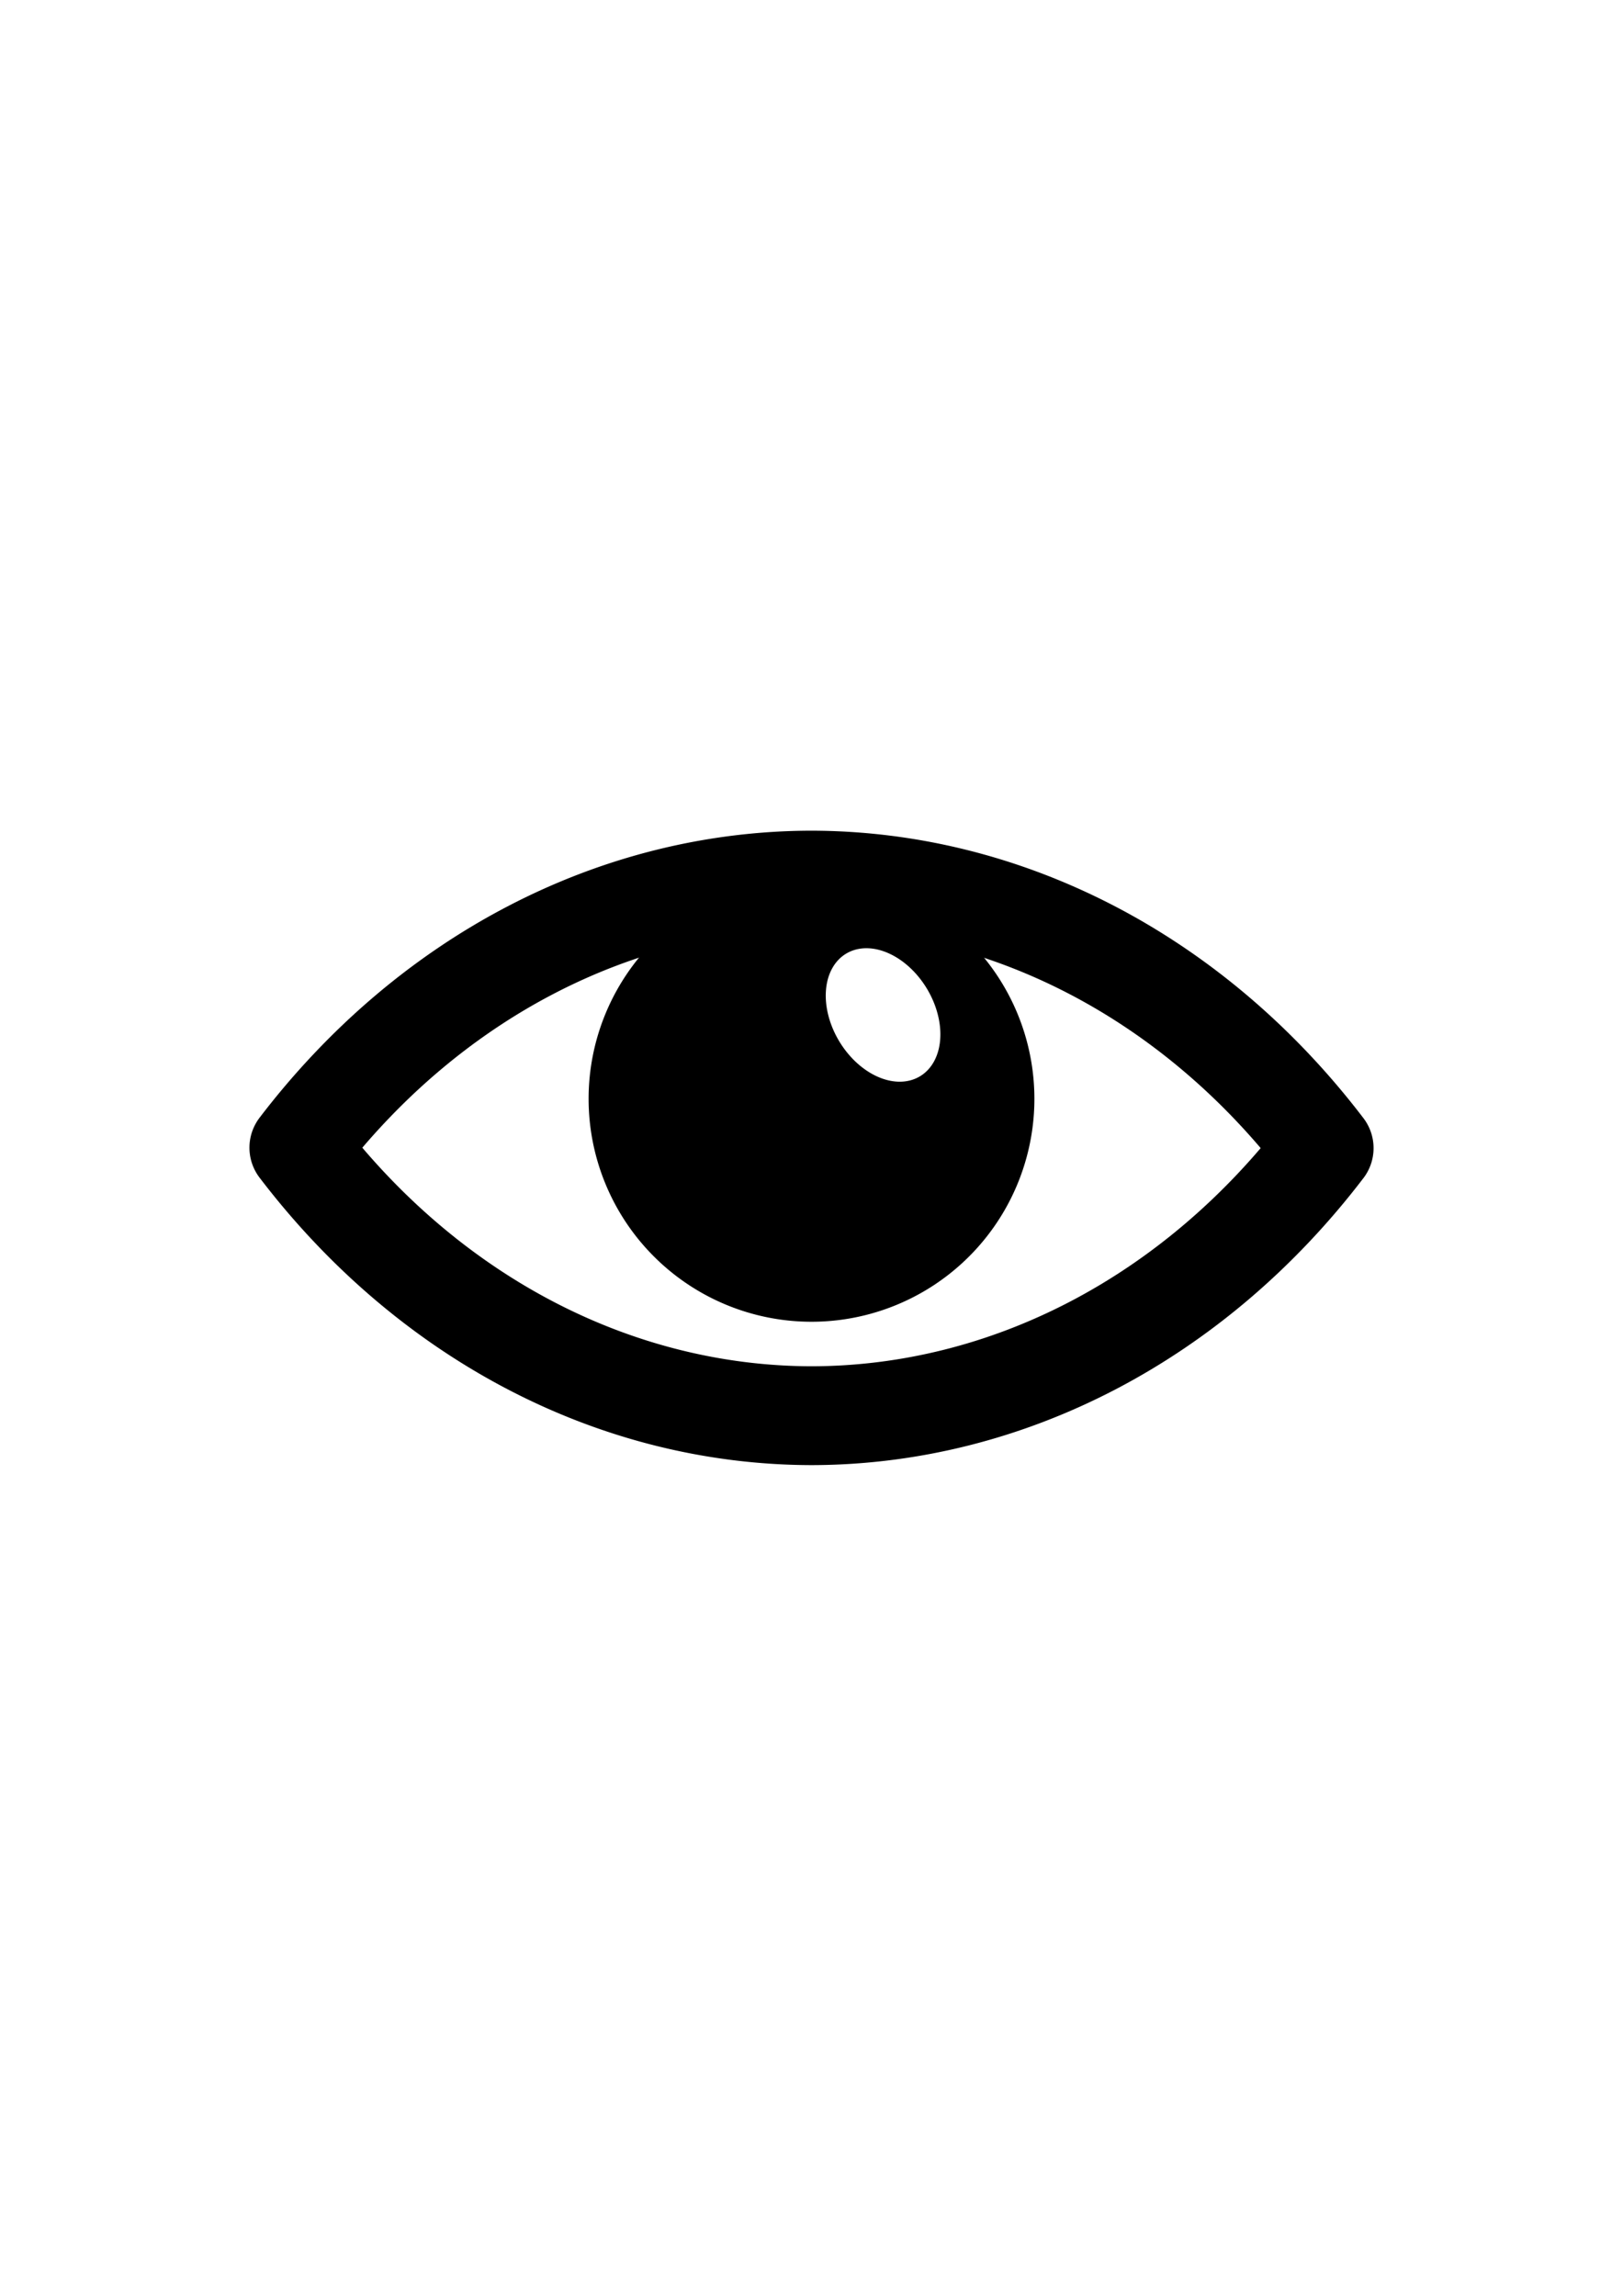 <?xml version="1.0" encoding="UTF-8" standalone="no"?>
<!-- Created with Inkscape (http://www.inkscape.org/) -->

<svg
   xmlns:dc="http://purl.org/dc/elements/1.1/"
   xmlns:cc="http://creativecommons.org/ns#"
   xmlns:rdf="http://www.w3.org/1999/02/22-rdf-syntax-ns#"
   xmlns:svg="http://www.w3.org/2000/svg"
   xmlns="http://www.w3.org/2000/svg"
   xmlns:sodipodi="http://sodipodi.sourceforge.net/DTD/sodipodi-0.dtd"
   xmlns:inkscape="http://www.inkscape.org/namespaces/inkscape"
   width="210mm"
   height="297mm"
   viewBox="0 0 210 297"
   version="1.1"
   id="svg980"
   inkscape:version="0.92.4 (5da689c313, 2019-01-14)"
   sodipodi:docname="eye.svg">
  <defs
     id="defs974" />
  <sodipodi:namedview
     id="base"
     pagecolor="#ffffff"
     bordercolor="#666666"
     borderopacity="1.0"
     inkscape:pageopacity="0.0"
     inkscape:pageshadow="2"
     inkscape:zoom="0.49497475"
     inkscape:cx="249.23728"
     inkscape:cy="694.86797"
     inkscape:document-units="mm"
     inkscape:current-layer="layer1"
     showgrid="false"
     inkscape:window-width="1920"
     inkscape:window-height="1027"
     inkscape:window-x="-8"
     inkscape:window-y="-8"
     inkscape:window-maximized="1" />
  <g
     inkscape:label="Layer 1"
     inkscape:groupmode="layer"
     id="layer1">
    <g
       id="g1545"
       transform="translate(1.0000001e-6,26.125)">
      <path
         inkscape:connector-curvature="0"
         id="path839-8"
         d="m 105,87.731 a 88.534,102.107 0 0 0 -66.331,34.615 88.534,102.107 0 0 0 66.331,34.672 88.534,102.107 0 0 0 66.331,-34.615 88.534,102.107 0 0 0 -66.331,-34.672 z"
         style="opacity:1;fill:none;fill-opacity:1;stroke:#000000;stroke-width:12.787;stroke-linecap:butt;stroke-linejoin:round;stroke-miterlimit:4;stroke-dasharray:none;stroke-opacity:1;paint-order:normal" />
      <path
         inkscape:connector-curvature="0"
         id="path930"
         d="M 105,87.185 A 28.84,28.84 0 0 0 76.16,116.025 28.84,28.84 0 0 0 105,144.865 28.84,28.84 0 0 0 133.84,116.025 28.84,28.84 0 0 0 105,87.185 Z m 7.055,9.359 a 9.26,6.615 58.869 0 1 7.867,5.213 9.26,6.615 58.869 0 1 -0.874,11.347 9.26,6.615 58.869 0 1 -10.45,-4.507 9.26,6.615 58.869 0 1 0.874,-11.347 9.26,6.615 58.869 0 1 2.583,-0.706 z"
         style="opacity:1;fill:#000000;fill-opacity:1;stroke:none;stroke-width:13;stroke-linecap:butt;stroke-linejoin:round;stroke-miterlimit:4;stroke-dasharray:none;stroke-opacity:1;paint-order:normal" />
    </g>
  </g>
</svg>
